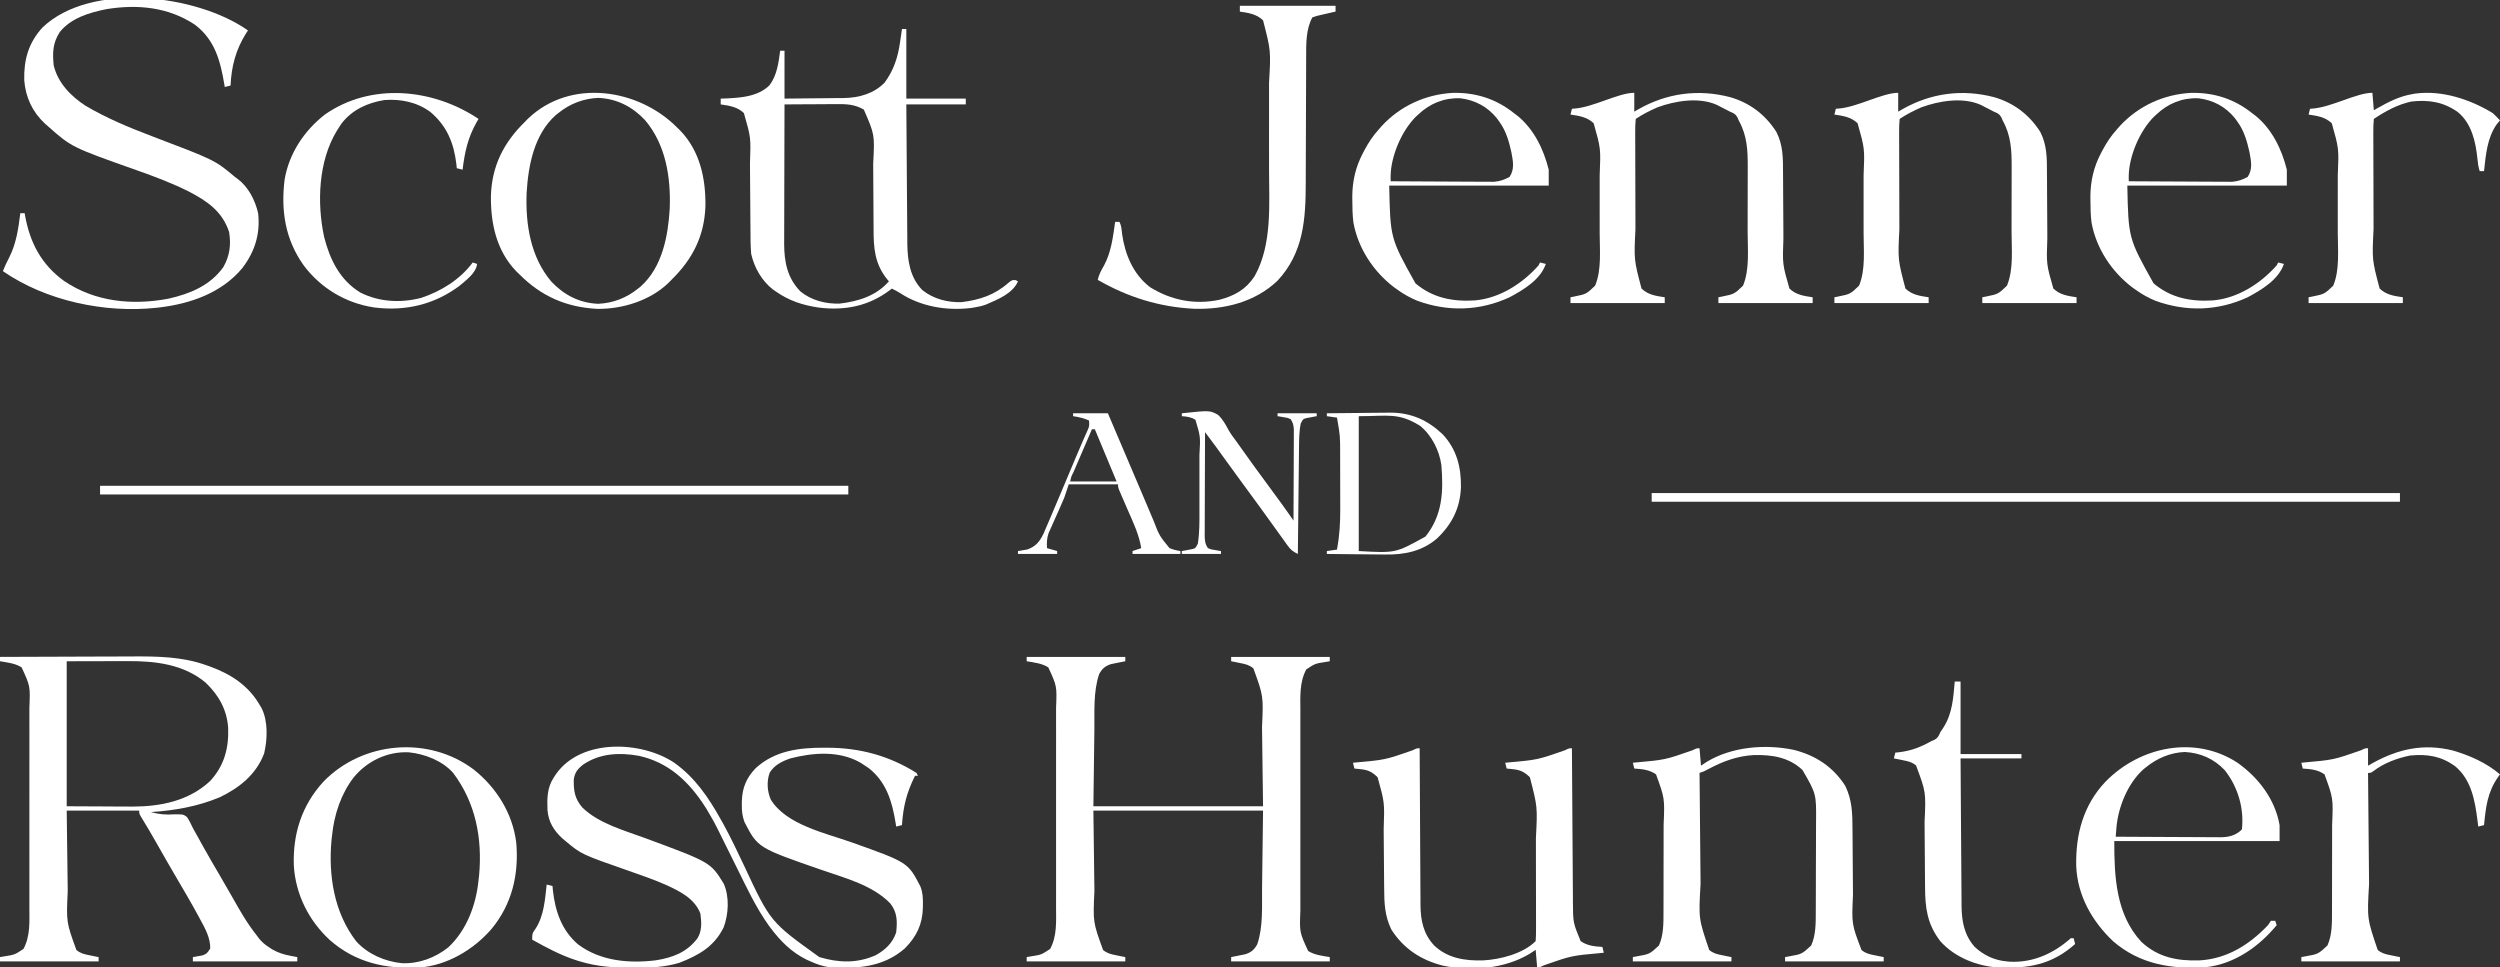 <?xml version="1.0" encoding="UTF-8"?>
<svg version="1.1" xmlns="http://www.w3.org/2000/svg" width="1724" height="667">
<rect width="100%" height="100%" fill="#333333" stroke="none"/>
<path d="M0 0 C22.44 0 44.88 0 68 0 C68 0.99 68 1.98 68 3 C66.662 3.255 66.662 3.255 65.297 3.516 C64.126 3.758 62.956 4 61.75 4.25 C60.59 4.482 59.43 4.714 58.234 4.953 C54.107 6.289 52.075 8.053 49.988 11.832 C45.865 23.916 46.83 37.899 46.684 50.559 C46.665 51.913 46.646 53.268 46.627 54.623 C46.56 59.561 46.499 64.499 46.438 69.438 C46.293 80.513 46.149 91.589 46 103 C84.61 103 123.22 103 163 103 C162.783 86.387 162.783 86.387 162.562 69.438 C162.519 65.972 162.476 62.506 162.432 58.935 C162.389 55.762 162.389 55.762 162.344 52.589 C162.325 51.202 162.308 49.815 162.292 48.428 C163.28 27.027 163.28 27.027 156.316 7.871 C153.377 5.497 150.938 4.988 147.25 4.25 C145.494 3.886 145.494 3.886 143.703 3.516 C142.811 3.345 141.919 3.175 141 3 C141 2.01 141 1.02 141 0 C163.44 0 185.88 0 209 0 C209 0.99 209 1.98 209 3 C208.12 3.147 207.239 3.294 206.332 3.445 C198.886 4.599 198.886 4.599 192.812 8.625 C188.012 17.564 188.714 27.441 188.741 37.301 C188.738 38.943 188.735 40.585 188.731 42.226 C188.722 46.664 188.725 51.102 188.731 55.54 C188.736 60.197 188.732 64.853 188.729 69.509 C188.725 77.327 188.73 85.144 188.739 92.962 C188.75 101.985 188.747 111.008 188.736 120.032 C188.727 127.795 188.725 135.558 188.73 143.322 C188.734 147.951 188.734 152.581 188.727 157.211 C188.722 161.564 188.726 165.918 188.737 170.271 C188.74 171.864 188.739 173.457 188.735 175.049 C188.126 189.835 188.126 189.835 194.094 202.781 C198.473 205.581 203.948 206.157 209 207 C209 207.99 209 208.98 209 210 C186.56 210 164.12 210 141 210 C141 209.01 141 208.02 141 207 C141.892 206.83 142.784 206.66 143.703 206.484 C144.874 206.242 146.044 206 147.25 205.75 C148.41 205.518 149.57 205.286 150.766 205.047 C154.893 203.711 156.925 201.947 159.012 198.168 C163.157 186.019 162.171 171.948 162.316 159.223 C162.335 157.848 162.354 156.473 162.373 155.099 C162.44 150.087 162.501 145.075 162.562 140.062 C162.707 128.822 162.851 117.581 163 106 C124.39 106 85.78 106 46 106 C46.217 122.861 46.217 122.861 46.438 140.062 C46.481 143.58 46.524 147.098 46.568 150.723 C46.611 153.943 46.611 153.943 46.656 157.162 C46.675 158.57 46.692 159.978 46.708 161.385 C45.705 182.882 45.705 182.882 52.684 202.129 C55.623 204.503 58.062 205.012 61.75 205.75 C63.506 206.114 63.506 206.114 65.297 206.484 C66.189 206.655 67.081 206.825 68 207 C68 207.99 68 208.98 68 210 C45.56 210 23.12 210 0 210 C0 209.01 0 208.02 0 207 C0.88 206.853 1.761 206.706 2.668 206.555 C10.114 205.401 10.114 205.401 16.188 201.375 C20.988 192.436 20.286 182.559 20.259 172.699 C20.262 171.057 20.265 169.415 20.269 167.774 C20.278 163.336 20.275 158.898 20.269 154.46 C20.264 149.803 20.268 145.147 20.271 140.491 C20.275 132.673 20.27 124.856 20.261 117.038 C20.25 108.015 20.253 98.992 20.264 89.968 C20.273 82.205 20.275 74.442 20.27 66.678 C20.266 62.049 20.266 57.419 20.273 52.789 C20.278 48.436 20.274 44.082 20.263 39.729 C20.26 38.136 20.261 36.543 20.265 34.951 C20.874 20.165 20.874 20.165 14.906 7.219 C10.527 4.419 5.052 3.843 0 3 C0 2.01 0 1.02 0 0 Z " fill="#FFFFFF" transform="translate(708,453)"/>
<path d="M0 0 C14.536 -0.071 29.071 -0.123 43.607 -0.155 C50.358 -0.171 57.109 -0.192 63.861 -0.226 C70.39 -0.259 76.919 -0.277 83.449 -0.285 C85.925 -0.29 88.402 -0.301 90.879 -0.317 C108.321 -0.428 125.889 -0.213 142.5 5.812 C143.239 6.071 143.977 6.33 144.738 6.596 C159.047 11.768 171.232 19.648 179 33 C179.652 34.067 179.652 34.067 180.316 35.156 C184.945 44.317 184.452 56.818 182.152 66.609 C176.611 81.11 165.146 90.278 151.5 96.812 C136.364 103.15 120.321 105.957 104 107 C109.731 108.581 114.238 108.973 120.188 108.562 C126.352 108.53 126.352 108.53 128.879 110.363 C130.546 112.809 131.745 115.317 133 118 C134.064 119.963 135.16 121.906 136.256 123.851 C137.554 126.158 138.828 128.477 140.102 130.797 C143.841 137.558 147.761 144.212 151.672 150.874 C154.58 155.833 157.465 160.801 160.281 165.812 C165.408 174.935 170.461 183.797 177 192 C177.641 192.852 178.281 193.704 178.941 194.582 C180.969 196.963 182.823 198.497 185.438 200.188 C186.179 200.676 186.92 201.165 187.684 201.668 C191.758 204.011 195.706 205.265 200.312 206.125 C201.637 206.376 201.637 206.376 202.988 206.633 C203.652 206.754 204.316 206.875 205 207 C205 207.99 205 208.98 205 210 C181.24 210 157.48 210 133 210 C133 209.01 133 208.02 133 207 C133.922 206.853 133.922 206.853 134.863 206.703 C135.672 206.554 136.48 206.404 137.312 206.25 C138.513 206.041 138.513 206.041 139.738 205.828 C142.636 204.767 143.438 203.636 145 201 C145.071 193.916 141.577 187.424 138.25 181.375 C137.767 180.475 137.284 179.576 136.786 178.649 C131.984 169.791 126.887 161.104 121.77 152.426 C117.265 144.778 112.876 137.065 108.49 129.348 C104.773 122.809 101.022 116.309 97.049 109.921 C96 108 96 108 96 106 C79.5 106 63 106 46 106 C46.15 118.075 46.15 118.075 46.307 130.15 C46.373 135.087 46.438 140.024 46.497 144.961 C46.546 148.949 46.598 152.936 46.653 156.924 C46.673 158.433 46.692 159.942 46.709 161.45 C45.71 182.913 45.71 182.913 52.684 202.129 C55.623 204.503 58.062 205.012 61.75 205.75 C63.506 206.114 63.506 206.114 65.297 206.484 C66.189 206.655 67.081 206.825 68 207 C68 207.99 68 208.98 68 210 C45.56 210 23.12 210 0 210 C0 209.01 0 208.02 0 207 C0.88 206.853 1.761 206.706 2.668 206.555 C10.114 205.401 10.114 205.401 16.188 201.375 C20.988 192.436 20.286 182.559 20.259 172.699 C20.262 171.057 20.265 169.415 20.269 167.774 C20.278 163.336 20.275 158.898 20.269 154.46 C20.264 149.803 20.268 145.147 20.271 140.491 C20.275 132.673 20.27 124.856 20.261 117.038 C20.25 108.015 20.253 98.992 20.264 89.968 C20.273 82.205 20.275 74.442 20.27 66.678 C20.266 62.049 20.266 57.419 20.273 52.789 C20.278 48.436 20.274 44.082 20.263 39.729 C20.26 38.136 20.261 36.543 20.265 34.951 C20.874 20.165 20.874 20.165 14.906 7.219 C10.527 4.419 5.052 3.843 0 3 C0 2.01 0 1.02 0 0 Z M46 3 C46 36 46 69 46 103 C59.179 103.062 59.179 103.062 72.625 103.125 C75.369 103.143 78.113 103.161 80.94 103.18 C83.16 103.186 85.381 103.191 87.602 103.195 C89.275 103.211 89.275 103.211 90.983 103.226 C110.63 103.231 129.981 99.42 144.812 85.688 C154.542 75.211 157.862 63.051 157.344 49 C156.493 36.342 150.842 26.403 141.812 17.75 C126.601 5.027 107.193 2.817 88.09 2.902 C87.018 2.903 85.946 2.904 84.841 2.905 C80.873 2.911 76.905 2.925 72.938 2.938 C59.603 2.968 59.603 2.968 46 3 Z " fill="#FFFFFF" transform="translate(0,453)"/>
<path d="M0 0 C14.277 10.209 23.547 23.867 32 39 C32.643 40.146 33.286 41.292 33.949 42.473 C39.098 51.827 43.615 61.486 48.199 71.125 C66.266 109.783 66.266 109.783 100 134 C113.319 137.98 125.902 138.453 138.844 132.746 C145.479 129.079 150.563 124.31 153 117 C153.836 109.36 153.82 103.167 148.93 96.98 C136.739 84.469 118.153 79.629 102.062 74.062 C57.569 58.66 57.569 58.66 48.332 40.77 C46.835 36.534 46.499 33.133 46.562 28.688 C46.571 27.941 46.579 27.194 46.588 26.424 C46.867 17.258 49.685 10.492 56.027 3.812 C69.319 -8.4 86.087 -10.425 103.438 -10.375 C104.498 -10.374 104.498 -10.374 105.58 -10.373 C127.892 -10.295 147.968 -4.949 167 7 C167.33 7.66 167.66 8.32 168 9 C167.34 9 166.68 9 166 9 C160.25 20.422 157.823 30.203 157 43 C155.68 43.33 154.36 43.66 153 44 C152.841 42.984 152.683 41.968 152.52 40.922 C150.116 26.391 146.107 13.158 134.062 3.688 C132.726 2.766 131.372 1.868 130 1 C129.408 0.621 128.817 0.242 128.207 -0.148 C113.516 -8.48 95.723 -7.04 80 -3 C74.271 -1.007 69.036 1.54 65.777 6.852 C63.638 12.764 64.007 19.566 66.5 25.312 C76.984 42.726 104.39 48.537 122.199 54.844 C161.084 68.702 161.084 68.702 169.668 85.207 C171.356 89.369 171.498 93.301 171.438 97.75 C171.428 98.543 171.419 99.336 171.41 100.152 C171.075 111.578 167.031 119.857 159 128 C144.069 141.093 125.908 142.192 107 141 C102.38 140.373 98.236 138.934 94 137 C93.065 136.588 92.131 136.175 91.168 135.75 C80.868 130.679 73.156 122.966 66.375 113.875 C65.968 113.333 65.562 112.791 65.143 112.233 C56.473 100.104 50.02 86.326 43.438 73 C42.728 71.57 42.017 70.14 41.307 68.711 C38.485 63.032 35.666 57.351 32.861 51.663 C27.877 41.544 27.877 41.544 22.188 31.812 C21.774 31.16 21.36 30.508 20.933 29.836 C9.825 12.737 -4.09 -0.352 -24.562 -4.812 C-37.862 -7.182 -51.282 -6.555 -62.824 1.23 C-66.721 4.297 -68.73 6.803 -69.336 11.734 C-69.437 19.574 -68.606 24.72 -63.516 30.762 C-52.224 41.878 -34.506 46.651 -20 52 C24.987 68.639 24.987 68.639 34.125 83.438 C38.097 92.531 37.442 104.42 34 113.562 C27.467 126.792 16.851 132.726 3.566 137.922 C-6.684 141.021 -16.815 141.404 -27.438 141.375 C-28.188 141.374 -28.939 141.374 -29.712 141.373 C-41.835 141.333 -53.331 140.544 -65 137 C-65.691 136.791 -66.382 136.582 -67.094 136.367 C-78.04 132.913 -88.004 127.567 -98 122 C-98 117.89 -97.914 117.479 -95.688 114.438 C-89.838 105.449 -89.194 94.412 -88 84 C-86.68 84.33 -85.36 84.66 -84 85 C-83.914 85.944 -83.827 86.887 -83.738 87.859 C-82.158 102.301 -77.718 115.522 -66.375 125.25 C-51.015 136.747 -31.382 138.483 -12.875 136.25 C-1.09 134.386 8.703 130.729 16 121 C19.206 115.795 18.761 109.885 18 104 C14.06 93.652 3.827 88.597 -5.688 84.25 C-14.116 80.529 -22.807 77.533 -31.5 74.5 C-64.056 63.141 -64.056 63.141 -75 54 C-75.652 53.459 -76.305 52.917 -76.977 52.359 C-82.977 46.895 -86.812 40.875 -87.445 32.672 C-87.778 24.525 -87.715 16.946 -83 10 C-82.502 9.234 -82.005 8.469 -81.492 7.68 C-64.138 -16.777 -22.828 -15.197 0 0 Z " fill="#FFFFFF" transform="translate(465,526)"/>
<path d="M0 0 C-0.459 0.692 -0.918 1.384 -1.391 2.098 C-8.366 13.221 -11.454 24.873 -12 38 C-13.32 38.33 -14.64 38.66 -16 39 C-16.09 38.457 -16.18 37.914 -16.272 37.354 C-19.044 21.039 -22.741 6.507 -36.605 -3.969 C-54.934 -16.17 -76.25 -18.185 -97.625 -14.688 C-109.434 -12.282 -121.959 -8.636 -129.781 1.094 C-134.639 8.692 -134.819 15.133 -134 24 C-131.123 36.142 -122.128 45.392 -111.906 52 C-97.459 60.483 -82.142 66.893 -66.506 72.813 C-22.817 89.406 -22.817 89.406 -9 101 C-8.417 101.424 -7.835 101.848 -7.234 102.285 C0.304 107.901 4.922 116.998 7 126 C8.623 140.229 4.699 152.737 -4 164 C-18.092 180.941 -39.677 188.481 -61 191 C-62.031 191.122 -62.031 191.122 -63.083 191.246 C-98.737 195.067 -139.252 186.514 -169 166 C-167.717 162.655 -166.256 159.53 -164.562 156.375 C-159.727 146.732 -158.318 136.62 -157 126 C-156.01 126 -155.02 126 -154 126 C-153.902 126.583 -153.804 127.165 -153.703 127.766 C-150.282 146.521 -142.457 161.388 -126.812 172.75 C-105.433 187.222 -79.855 189.669 -55 185 C-40.121 181.669 -26.203 176.026 -17.047 163.281 C-12.538 155.444 -11.595 147.899 -13 139 C-17.694 124.77 -28.034 117.7 -40.84 111.044 C-52.386 105.279 -64.282 100.791 -76.438 96.5 C-121.639 80.511 -121.639 80.511 -138 66 C-138.971 65.153 -138.971 65.153 -139.961 64.289 C-148.639 56.217 -153.373 46.127 -154.281 34.355 C-154.628 20.083 -151.355 8.578 -141.688 -2.062 C-108.338 -33.831 -35.178 -24.835 0 0 Z " fill="#FFFFFF" transform="translate(171,21)"/>
<path d="M0 0 C0.99 0 1.98 0 3 0 C3 15.84 3 31.68 3 48 C16.53 48 30.06 48 44 48 C44 49.32 44 50.64 44 52 C30.47 52 16.94 52 3 52 C3.086 65.37 3.18 78.74 3.288 92.11 C3.337 98.319 3.384 104.528 3.422 110.737 C3.459 116.734 3.505 122.732 3.558 128.729 C3.577 131.012 3.592 133.294 3.603 135.577 C3.62 138.786 3.649 141.995 3.681 145.204 C3.683 146.137 3.685 147.07 3.688 148.031 C3.835 159.76 5.513 171.278 14 180 C21.537 186.129 31.533 188.705 41.172 188.348 C53.448 186.839 64.02 183.398 73.375 175.062 C76 173 76 173 78.375 173.188 C78.911 173.456 79.448 173.724 80 174 C76.313 182.506 66.025 186.5 58 190 C55.339 190.983 52.803 191.585 50 192 C49.167 192.133 48.335 192.266 47.477 192.402 C31.029 194.408 13.068 191.446 -0.879 182.367 C-2.867 181.085 -4.866 180.016 -7 179 C-7.571 179.447 -8.142 179.895 -8.73 180.355 C-23.328 191.24 -39.701 194.322 -57.481 192.087 C-68.39 190.492 -77.932 187.371 -87 181 C-87.636 180.56 -88.271 180.121 -88.926 179.668 C-96.646 173.728 -101.929 164.438 -104 155 C-104.456 149.391 -104.465 143.797 -104.477 138.172 C-104.491 136.534 -104.507 134.897 -104.524 133.259 C-104.565 128.964 -104.591 124.668 -104.611 120.373 C-104.647 113.514 -104.709 106.655 -104.77 99.797 C-104.789 97.423 -104.8 95.05 -104.811 92.677 C-104.18 74.805 -104.18 74.805 -109 58 C-113.579 53.644 -118.948 52.909 -125 52 C-125 50.68 -125 49.36 -125 48 C-123.602 47.961 -123.602 47.961 -122.176 47.922 C-111.528 47.448 -99.362 46.736 -91.359 38.812 C-86.185 31.913 -85.089 23.336 -84 15 C-83.01 15 -82.02 15 -81 15 C-81 25.89 -81 36.78 -81 48 C-74.08 47.949 -67.162 47.886 -60.242 47.792 C-57.892 47.764 -55.542 47.743 -53.192 47.729 C-49.798 47.707 -46.405 47.661 -43.012 47.609 C-41.975 47.608 -40.938 47.607 -39.87 47.606 C-29.547 47.402 -19.386 44.581 -12 37 C-5.651 28.4 -2.783 19.46 -1.312 9 C-1.118 7.695 -1.118 7.695 -0.92 6.363 C-0.605 4.243 -0.302 2.122 0 0 Z M-81 52 C-81.046 65.37 -81.082 78.74 -81.104 92.11 C-81.114 98.319 -81.128 104.528 -81.151 110.737 C-81.173 116.734 -81.185 122.732 -81.19 128.729 C-81.193 131.012 -81.201 133.294 -81.211 135.577 C-81.226 138.786 -81.228 141.995 -81.227 145.204 C-81.234 146.137 -81.241 147.07 -81.249 148.031 C-81.21 160.662 -79.066 171.728 -70 181 C-62.501 187.153 -52.444 189.704 -42.828 189.348 C-29.86 187.753 -17.881 184.066 -9 174 C-9.387 173.55 -9.773 173.1 -10.172 172.637 C-18.796 161.984 -19.593 151.159 -19.574 137.977 C-19.587 136.342 -19.601 134.707 -19.617 133.073 C-19.655 128.793 -19.67 124.515 -19.68 120.235 C-19.7 113.396 -19.757 106.558 -19.809 99.719 C-19.824 97.354 -19.831 94.99 -19.837 92.626 C-18.803 72.824 -18.803 72.824 -26.312 55.562 C-32.713 51.841 -38.437 51.728 -45.648 51.805 C-46.661 51.808 -47.673 51.81 -48.717 51.813 C-51.936 51.824 -55.156 51.85 -58.375 51.875 C-60.564 51.885 -62.753 51.894 -64.941 51.902 C-70.294 51.924 -75.647 51.958 -81 52 Z " fill="#FFFFFF" transform="translate(622,20)"/>
<path d="M0 0 C0.495 5.94 0.495 5.94 1 12 C2.341 11.113 3.681 10.226 5.062 9.312 C22.37 -1.106 45.31 -2.97 64.879 1.077 C80.101 4.902 92.006 12.756 100.457 25.863 C105.276 35.66 105.455 45.203 105.477 55.891 C105.491 57.524 105.507 59.158 105.524 60.792 C105.565 65.074 105.591 69.356 105.611 73.638 C105.647 80.474 105.709 87.311 105.77 94.147 C105.789 96.51 105.8 98.873 105.811 101.235 C104.895 121.235 104.895 121.235 111.684 139.133 C114.623 141.502 117.064 142.013 120.75 142.75 C122.506 143.114 122.506 143.114 124.297 143.484 C125.189 143.655 126.081 143.825 127 144 C127 144.99 127 145.98 127 147 C104.56 147 82.12 147 59 147 C59 146.01 59 145.02 59 144 C59.88 143.841 60.761 143.683 61.668 143.52 C70.59 141.954 70.59 141.954 77 136 C80.328 128.679 80.15 120.083 80.161 112.167 C80.166 111.334 80.171 110.502 80.176 109.645 C80.191 106.922 80.198 104.199 80.203 101.477 C80.206 100.539 80.209 99.601 80.212 98.635 C80.227 93.675 80.236 88.715 80.24 83.755 C80.246 78.659 80.27 73.563 80.298 68.467 C80.317 64.523 80.322 60.578 80.324 56.633 C80.327 54.755 80.335 52.878 80.348 51 C80.545 31.492 80.545 31.492 71 15 C61.683 6.173 49.871 4.393 37.512 4.691 C25.952 5.289 15.898 9.081 5.793 14.512 C3 16 3 16 0 17 C0.108 29.258 0.221 41.516 0.339 53.773 C0.394 59.466 0.448 65.16 0.497 70.853 C0.545 76.358 0.598 81.863 0.653 87.367 C0.673 89.457 0.692 91.546 0.709 93.635 C-0.668 117.526 -0.668 117.526 6.684 139.129 C9.623 141.503 12.062 142.012 15.75 142.75 C17.506 143.114 17.506 143.114 19.297 143.484 C20.189 143.655 21.081 143.825 22 144 C22 144.99 22 145.98 22 147 C-0.44 147 -22.88 147 -46 147 C-46 146.01 -46 145.02 -46 144 C-45.12 143.841 -44.239 143.683 -43.332 143.52 C-34.41 141.954 -34.41 141.954 -28 136 C-24.699 128.738 -24.85 120.222 -24.855 112.366 C-24.851 111.555 -24.848 110.744 -24.845 109.908 C-24.835 107.255 -24.833 104.602 -24.832 101.949 C-24.829 100.085 -24.825 98.221 -24.822 96.357 C-24.816 92.459 -24.814 88.562 -24.815 84.664 C-24.815 79.699 -24.801 74.733 -24.784 69.767 C-24.773 65.919 -24.771 62.071 -24.771 58.224 C-24.77 56.394 -24.766 54.565 -24.758 52.735 C-23.998 34.54 -23.998 34.54 -30 18 C-34.688 14.763 -39.462 14.357 -45 14 C-45.33 12.68 -45.66 11.36 -46 10 C-45.311 9.93 -44.622 9.86 -43.911 9.788 C-23.75 7.984 -23.75 7.984 -4.793 1.375 C-2 0 -2 0 0 0 Z " fill="#FFFFFF" transform="translate(1172,516)"/>
<path d="M0 0 C0.002 0.593 0.005 1.186 0.007 1.797 C0.067 16.263 0.142 30.729 0.236 45.195 C0.281 52.191 0.32 59.186 0.346 66.182 C0.372 72.939 0.413 79.695 0.463 86.451 C0.48 89.024 0.491 91.596 0.498 94.169 C0.507 97.783 0.535 101.397 0.568 105.011 C0.566 106.065 0.565 107.12 0.563 108.206 C0.697 118.888 2.573 128.024 10 136 C19.317 144.827 31.129 146.607 43.488 146.309 C55.51 145.687 71.269 141.731 80 133 C80.193 130.247 80.262 127.595 80.243 124.841 C80.246 123.575 80.246 123.575 80.249 122.283 C80.252 119.476 80.242 116.67 80.23 113.863 C80.229 111.907 80.229 109.95 80.229 107.993 C80.228 103.878 80.219 99.763 80.206 95.648 C80.189 90.412 80.185 85.177 80.186 79.941 C80.185 75.89 80.18 71.84 80.173 67.789 C80.17 65.862 80.168 63.935 80.167 62.007 C81.271 40.377 81.271 40.377 76 20 C72.275 16.366 69.467 14.947 64.375 14.438 C63.558 14.354 62.74 14.27 61.898 14.184 C61.272 14.123 60.645 14.062 60 14 C59.505 12.02 59.505 12.02 59 10 C59.689 9.93 60.378 9.86 61.089 9.788 C81.25 7.984 81.25 7.984 100.207 1.375 C103 0 103 0 105 0 C105.005 0.872 105.005 0.872 105.01 1.762 C105.092 15.962 105.184 30.161 105.288 44.361 C105.337 51.228 105.384 58.094 105.422 64.961 C105.459 71.595 105.505 78.228 105.558 84.861 C105.577 87.385 105.592 89.909 105.603 92.434 C105.62 95.983 105.649 99.532 105.681 103.081 C105.683 104.113 105.685 105.145 105.688 106.209 C105.78 120.3 105.78 120.3 111 133 C115.688 136.237 120.462 136.643 126 137 C126.33 138.32 126.66 139.64 127 141 C126.311 141.07 125.622 141.14 124.911 141.212 C104.75 143.016 104.75 143.016 85.793 149.625 C83 151 83 151 81 151 C80.505 145.06 80.505 145.06 80 139 C78.659 139.887 77.319 140.774 75.938 141.688 C58.63 152.106 35.69 153.97 16.121 149.923 C0.899 146.098 -11.006 138.244 -19.457 125.137 C-24.038 115.824 -24.454 106.929 -24.477 96.676 C-24.491 95.201 -24.507 93.727 -24.524 92.253 C-24.565 88.39 -24.591 84.528 -24.611 80.665 C-24.647 74.504 -24.709 68.343 -24.77 62.182 C-24.788 60.058 -24.8 57.935 -24.811 55.811 C-24.171 37.364 -24.171 37.364 -29 20 C-32.725 16.366 -35.533 14.947 -40.625 14.438 C-41.442 14.354 -42.26 14.27 -43.102 14.184 C-43.728 14.123 -44.355 14.062 -45 14 C-45.33 12.68 -45.66 11.36 -46 10 C-45.311 9.93 -44.622 9.86 -43.911 9.788 C-23.75 7.984 -23.75 7.984 -4.793 1.375 C-2 0 -2 0 0 0 Z " fill="#FFFFFF" transform="translate(979,516)"/>
<path d="M0 0 C0 4.29 0 8.58 0 13 C0.909 12.469 1.818 11.938 2.754 11.391 C22.478 0.175 44.07 -2.73 66.129 3.004 C79.763 6.97 90.376 15.034 98 27 C102.621 36.046 102.588 45.139 102.574 55.023 C102.587 56.658 102.601 58.293 102.617 59.927 C102.655 64.207 102.67 68.485 102.68 72.765 C102.7 79.604 102.757 86.442 102.809 93.281 C102.824 95.646 102.831 98.01 102.837 100.374 C102.183 118.219 102.183 118.219 107 135 C111.579 139.356 116.948 140.091 123 141 C123 142.32 123 143.64 123 145 C101.55 145 80.1 145 58 145 C58 143.68 58 142.36 58 141 C58.808 140.841 59.616 140.683 60.449 140.52 C68.923 138.804 68.923 138.804 75 133 C79.695 121.732 78.162 107.502 78.168 95.457 C78.171 93.796 78.175 92.134 78.178 90.473 C78.184 87.015 78.186 83.556 78.185 80.098 C78.185 75.69 78.199 71.283 78.216 66.875 C78.227 63.453 78.229 60.031 78.229 56.608 C78.23 54.984 78.234 53.359 78.242 51.735 C78.294 39.853 77.905 29.564 72 19 C71.711 18.306 71.422 17.613 71.125 16.898 C69.697 14.489 68.566 14.076 66 13 C65.063 12.514 64.126 12.028 63.16 11.527 C62.138 11.003 61.116 10.478 60.062 9.938 C59.043 9.41 58.023 8.883 56.973 8.34 C44.668 2.794 28.209 5.521 16 10 C10.75 12.302 5.771 14.82 1 18 C0.708 20.983 0.612 23.757 0.644 26.741 C0.642 27.647 0.639 28.553 0.637 29.487 C0.634 32.498 0.653 35.509 0.672 38.52 C0.675 40.615 0.677 42.711 0.678 44.807 C0.682 49.213 0.697 53.619 0.719 58.025 C0.747 63.642 0.758 69.259 0.762 74.877 C0.768 80.258 0.782 85.639 0.797 91.02 C0.8 92.541 0.8 92.541 0.803 94.093 C-0.236 115.148 -0.236 115.148 5 135 C9.579 139.356 14.948 140.091 21 141 C21 142.32 21 143.64 21 145 C-0.45 145 -21.9 145 -44 145 C-44 143.68 -44 142.36 -44 141 C-43.192 140.841 -42.384 140.683 -41.551 140.52 C-33.077 138.804 -33.077 138.804 -27 133 C-22.443 122.062 -23.849 108.526 -23.867 96.875 C-23.867 95.355 -23.866 93.836 -23.864 92.316 C-23.863 89.153 -23.865 85.989 -23.87 82.826 C-23.875 78.809 -23.872 74.792 -23.866 70.775 C-23.862 67.643 -23.864 64.512 -23.866 61.38 C-23.867 59.9 -23.866 58.421 -23.864 56.941 C-23.081 38.438 -23.081 38.438 -28 21 C-32.579 16.644 -37.948 15.909 -44 15 C-43.67 13.68 -43.34 12.36 -43 11 C-42.432 10.96 -41.864 10.921 -41.279 10.88 C-28.104 9.916 -10.919 0 0 0 Z " fill="#FFFFFF" transform="translate(1309,64)"/>
<path d="M0 0 C0 4.29 0 8.58 0 13 C0.909 12.469 1.818 11.938 2.754 11.391 C22.478 0.175 44.07 -2.73 66.129 3.004 C79.763 6.97 90.376 15.034 98 27 C102.621 36.046 102.588 45.139 102.574 55.023 C102.587 56.658 102.601 58.293 102.617 59.927 C102.655 64.207 102.67 68.485 102.68 72.765 C102.7 79.604 102.757 86.442 102.809 93.281 C102.824 95.646 102.831 98.01 102.837 100.374 C102.183 118.219 102.183 118.219 107 135 C111.579 139.356 116.948 140.091 123 141 C123 142.32 123 143.64 123 145 C101.55 145 80.1 145 58 145 C58 143.68 58 142.36 58 141 C58.808 140.841 59.616 140.683 60.449 140.52 C68.923 138.804 68.923 138.804 75 133 C79.695 121.732 78.162 107.502 78.168 95.457 C78.171 93.796 78.175 92.134 78.178 90.473 C78.184 87.015 78.186 83.556 78.185 80.098 C78.185 75.69 78.199 71.283 78.216 66.875 C78.227 63.453 78.229 60.031 78.229 56.608 C78.23 54.984 78.234 53.359 78.242 51.735 C78.294 39.853 77.905 29.564 72 19 C71.711 18.306 71.422 17.613 71.125 16.898 C69.697 14.489 68.566 14.076 66 13 C65.063 12.514 64.126 12.028 63.16 11.527 C62.138 11.003 61.116 10.478 60.062 9.938 C59.043 9.41 58.023 8.883 56.973 8.34 C44.668 2.794 28.209 5.521 16 10 C10.75 12.302 5.771 14.82 1 18 C0.708 20.983 0.612 23.757 0.644 26.741 C0.642 27.647 0.639 28.553 0.637 29.487 C0.634 32.498 0.653 35.509 0.672 38.52 C0.675 40.615 0.677 42.711 0.678 44.807 C0.682 49.213 0.697 53.619 0.719 58.025 C0.747 63.642 0.758 69.259 0.762 74.877 C0.768 80.258 0.782 85.639 0.797 91.02 C0.8 92.541 0.8 92.541 0.803 94.093 C-0.236 115.148 -0.236 115.148 5 135 C9.579 139.356 14.948 140.091 21 141 C21 142.32 21 143.64 21 145 C-0.45 145 -21.9 145 -44 145 C-44 143.68 -44 142.36 -44 141 C-43.192 140.841 -42.384 140.683 -41.551 140.52 C-33.077 138.804 -33.077 138.804 -27 133 C-22.443 122.062 -23.849 108.526 -23.867 96.875 C-23.867 95.355 -23.866 93.836 -23.864 92.316 C-23.863 89.153 -23.865 85.989 -23.87 82.826 C-23.875 78.809 -23.872 74.792 -23.866 70.775 C-23.862 67.643 -23.864 64.512 -23.866 61.38 C-23.867 59.9 -23.866 58.421 -23.864 56.941 C-23.081 38.438 -23.081 38.438 -28 21 C-32.579 16.644 -37.948 15.909 -44 15 C-43.67 13.68 -43.34 12.36 -43 11 C-42.432 10.96 -41.864 10.921 -41.279 10.88 C-28.104 9.916 -10.919 0 0 0 Z " fill="#FFFFFF" transform="translate(1127,64)"/>
<path d="M0 0 C15.744 12.505 26.848 30.226 29.383 50.387 C31.322 72.47 26.433 93.177 12.008 110.387 C-0.477 124.546 -18.351 135.139 -37.469 136.605 C-60.669 137.767 -81.484 133.24 -99.236 117.584 C-113.731 104.224 -122.815 86.032 -123.992 66.273 C-124.763 44.28 -118.441 24.55 -103.387 8.219 C-76.34 -19.438 -31.172 -23.375 0 0 Z M-82.617 5.387 C-91.446 16.733 -96.18 31.176 -97.617 45.387 C-97.75 46.548 -97.883 47.71 -98.02 48.906 C-100.215 73.256 -96.203 98.801 -80.945 118.551 C-72.99 127.357 -61.17 132.439 -49.492 133.598 C-37.839 134.139 -26.422 129.85 -17.398 122.605 C-4.719 110.706 1.659 93.428 3.383 76.387 C3.516 75.225 3.648 74.064 3.785 72.867 C6.072 47.508 1.391 22.944 -14.133 2.379 C-21.607 -6.039 -33.762 -10.734 -44.742 -11.824 C-59.407 -12.505 -73.392 -5.84 -82.617 5.387 Z " fill="#FFFFFF" transform="translate(326.617,530.613)"/>
<path d="M0 0 C0.668 0.646 1.335 1.292 2.023 1.957 C15.63 16.086 19.648 34.845 19.469 53.796 C18.866 74.562 10.647 90.7 -4 105 C-4.967 105.998 -4.967 105.998 -5.953 107.016 C-18.663 119.283 -37.649 125.177 -55 125 C-76.496 123.917 -93.861 116.295 -109 101 C-109.668 100.354 -110.335 99.708 -111.023 99.043 C-124.63 84.914 -128.648 66.155 -128.469 47.204 C-127.866 26.438 -119.647 10.3 -105 -4 C-104.355 -4.665 -103.711 -5.33 -103.047 -6.016 C-73.799 -34.246 -26.644 -26.919 0 0 Z M-82 -10 C-82.602 -9.522 -83.204 -9.044 -83.824 -8.551 C-98.684 4.706 -102.732 26.201 -103.844 45.082 C-104.671 66.758 -101.139 89.373 -86.688 106.312 C-77.906 115.532 -67.429 120.935 -54.5 121.5 C-44.259 121.052 -34.924 117.424 -27 111 C-26.398 110.522 -25.796 110.044 -25.176 109.551 C-10.316 96.294 -6.268 74.799 -5.156 55.918 C-4.329 34.242 -7.861 11.627 -22.312 -5.312 C-31.094 -14.532 -41.571 -19.935 -54.5 -20.5 C-64.741 -20.052 -74.076 -16.424 -82 -10 Z " fill="#FFFFFF" transform="translate(467,88)"/>
<path d="M0 0 C21.78 0 43.56 0 66 0 C66 1.32 66 2.64 66 4 C64.645 4.307 64.645 4.307 63.262 4.621 C62.082 4.891 60.903 5.16 59.688 5.438 C57.93 5.838 57.93 5.838 56.137 6.246 C52.998 6.953 52.998 6.953 50 8 C45.567 16.084 45.708 26.225 45.729 35.172 C45.724 36.348 45.718 37.523 45.713 38.734 C45.703 41.272 45.697 43.81 45.695 46.347 C45.691 50.377 45.675 54.406 45.654 58.436 C45.605 68.446 45.574 78.456 45.553 88.466 C45.536 96.248 45.513 104.029 45.47 111.81 C45.452 115.152 45.441 118.493 45.441 121.835 C45.44 146.987 44.006 170.294 25.875 189.688 C10.266 204.402 -10.554 209.518 -31.589 208.927 C-55.525 207.73 -77.249 200.938 -98 189 C-97.165 185.241 -95.602 182.478 -93.688 179.125 C-88.656 169.785 -87.479 159.381 -86 149 C-85.01 149 -84.02 149 -83 149 C-81.621 151.758 -81.546 154.375 -81.188 157.438 C-79.222 171.482 -73.512 185.136 -62 194 C-47.358 203.092 -31.12 206.3 -14.188 202.75 C-3.821 200.068 4.273 195.583 10.188 186.438 C22.398 164.719 20.158 136.954 20.133 112.887 C20.133 110.616 20.134 108.345 20.136 106.074 C20.137 101.35 20.135 96.626 20.13 91.902 C20.125 85.883 20.128 79.864 20.134 73.845 C20.138 69.169 20.136 64.492 20.134 59.815 C20.133 57.597 20.134 55.378 20.136 53.16 C21.404 30.935 21.404 30.935 16 10 C11.421 5.644 6.052 4.909 0 4 C0 2.68 0 1.36 0 0 Z " fill="#FFFFFF" transform="translate(855,4)"/>
<path d="M0 0 C14.439 10.235 25.916 25.203 29 43 C29 46.63 29 50.26 29 54 C-8.62 54 -46.24 54 -85 54 C-85 78.545 -83.889 104.619 -66.25 123.562 C-54.732 134.196 -41.723 136.699 -26.629 136.305 C-7.421 135.344 8.086 125.556 21 112 C21.99 110.515 21.99 110.515 23 109 C23.99 109 24.98 109 26 109 C26.33 109.99 26.66 110.98 27 112 C14.594 127.006 -2.207 138.818 -22 141 C-45.514 142.497 -67.426 138.964 -85.77 123.109 C-100.312 109.356 -110.454 91.507 -111.238 71.129 C-111.677 49.321 -106.372 29.197 -91 13 C-67.282 -11.232 -29.354 -19.186 0 0 Z M-63 3 C-63.602 3.478 -64.204 3.956 -64.824 4.449 C-75.788 14.231 -82.449 30.865 -83.557 45.248 C-83.684 46.865 -83.684 46.865 -83.813 48.514 C-83.875 49.335 -83.937 50.155 -84 51 C-73.951 51.07 -63.902 51.123 -53.853 51.155 C-49.186 51.171 -44.52 51.192 -39.853 51.226 C-35.347 51.259 -30.841 51.277 -26.334 51.285 C-24.618 51.29 -22.902 51.301 -21.185 51.317 C-18.775 51.339 -16.365 51.342 -13.955 51.341 C-13.251 51.351 -12.546 51.362 -11.821 51.373 C-6.065 51.338 -1.163 50.163 3 46 C4.67 31.469 0.261 16.593 -8.812 5.125 C-16.244 -2.769 -25.575 -6.824 -36.375 -7.438 C-46.223 -7.032 -55.417 -3.147 -63 3 Z " fill="#FFFFFF" transform="translate(1543,526)"/>
<path d="M0 0 C0.759 0.572 1.519 1.145 2.301 1.734 C13.816 11.042 20.467 24.867 24 39 C24 42.63 24 46.26 24 50 C-12.3 50 -48.6 50 -86 50 C-85.246 86.323 -85.246 86.323 -67.891 117.398 C-56.024 127.451 -42.188 130.103 -27.064 129.176 C-9.927 127.716 5.781 117.654 17 105 C17.33 104.34 17.66 103.68 18 103 C19.32 103.33 20.64 103.66 22 104 C18.272 114.881 6.743 121.785 -3 127 C-23.578 136.513 -45.424 137.112 -66.637 129.406 C-71.472 127.385 -75.737 125.044 -80 122 C-80.892 121.364 -81.784 120.729 -82.703 120.074 C-96.94 109.198 -107.487 93.187 -110.691 75.41 C-111.334 70.392 -111.402 65.366 -111.438 60.312 C-111.448 59.28 -111.458 58.247 -111.468 57.183 C-111.35 46.702 -109.128 37.1 -104.25 27.812 C-103.899 27.132 -103.549 26.451 -103.187 25.75 C-100.329 20.342 -97.122 15.537 -93 11 C-92.358 10.267 -91.716 9.533 -91.055 8.777 C-78.213 -5.036 -60.904 -12.92 -42.093 -13.957 C-26.364 -14.28 -12.353 -9.849 0 0 Z M-66 1 C-66.602 1.55 -67.204 2.101 -67.824 2.668 C-77.624 12.644 -84.898 29.753 -85.037 43.713 C-85.025 44.797 -85.013 45.882 -85 47 C-75.342 47.07 -65.684 47.123 -56.026 47.155 C-51.541 47.171 -47.056 47.192 -42.572 47.226 C-38.24 47.259 -33.909 47.277 -29.578 47.285 C-27.928 47.29 -26.279 47.301 -24.63 47.317 C-22.313 47.339 -19.997 47.342 -17.679 47.341 C-15.704 47.351 -15.704 47.351 -13.689 47.361 C-9.385 46.94 -6.807 46.017 -3 44 C0.547 38.68 -0.591 33.205 -1.723 27.102 C-3.404 19.513 -5.394 12.372 -10 6 C-10.553 5.232 -11.106 4.463 -11.676 3.672 C-18.113 -4.378 -26.778 -9.02 -37 -10.238 C-48.175 -10.653 -57.981 -6.639 -66 1 Z " fill="#FFFFFF" transform="translate(1553,78)"/>
<path d="M0 0 C0.759 0.572 1.519 1.145 2.301 1.734 C13.816 11.042 20.467 24.867 24 39 C24 42.63 24 46.26 24 50 C-12.3 50 -48.6 50 -86 50 C-85.246 86.323 -85.246 86.323 -67.891 117.398 C-56.024 127.451 -42.188 130.103 -27.064 129.176 C-9.927 127.716 5.781 117.654 17 105 C17.33 104.34 17.66 103.68 18 103 C19.32 103.33 20.64 103.66 22 104 C18.272 114.881 6.743 121.785 -3 127 C-23.578 136.513 -45.424 137.112 -66.637 129.406 C-71.472 127.385 -75.737 125.044 -80 122 C-80.892 121.364 -81.784 120.729 -82.703 120.074 C-96.94 109.198 -107.487 93.187 -110.691 75.41 C-111.334 70.392 -111.402 65.366 -111.438 60.312 C-111.448 59.28 -111.458 58.247 -111.468 57.183 C-111.35 46.702 -109.128 37.1 -104.25 27.812 C-103.899 27.132 -103.549 26.451 -103.187 25.75 C-100.329 20.342 -97.122 15.537 -93 11 C-92.358 10.267 -91.716 9.533 -91.055 8.777 C-78.213 -5.036 -60.904 -12.92 -42.093 -13.957 C-26.364 -14.28 -12.353 -9.849 0 0 Z M-66 1 C-66.602 1.55 -67.204 2.101 -67.824 2.668 C-77.624 12.644 -84.898 29.753 -85.037 43.713 C-85.025 44.797 -85.013 45.882 -85 47 C-75.342 47.07 -65.684 47.123 -56.026 47.155 C-51.541 47.171 -47.056 47.192 -42.572 47.226 C-38.24 47.259 -33.909 47.277 -29.578 47.285 C-27.928 47.29 -26.279 47.301 -24.63 47.317 C-22.313 47.339 -19.997 47.342 -17.679 47.341 C-15.704 47.351 -15.704 47.351 -13.689 47.361 C-9.385 46.94 -6.807 46.017 -3 44 C0.547 38.68 -0.591 33.205 -1.723 27.102 C-3.404 19.513 -5.394 12.372 -10 6 C-10.553 5.232 -11.106 4.463 -11.676 3.672 C-18.113 -4.378 -26.778 -9.02 -37 -10.238 C-48.175 -10.653 -57.981 -6.639 -66 1 Z " fill="#FFFFFF" transform="translate(1044,78)"/>
<path d="M0 0 C0 3.96 0 7.92 0 12 C1.649 11.078 1.649 11.078 3.332 10.137 C20.964 0.417 38.242 -3.386 58.312 1.5 C70.064 4.906 81.639 10.033 91 18 C90.403 18.818 90.403 18.818 89.793 19.652 C82.357 30.237 81.229 40.409 80 53 C78.68 53.33 77.36 53.66 76 54 C75.841 52.695 75.683 51.391 75.52 50.047 C73.707 36.1 71.374 21.779 59.934 12.285 C50.163 5.335 40.912 3.912 29 5 C20.206 6.824 11.034 10.135 3.848 15.652 C2 17 2 17 0 17 C0.108 29.258 0.221 41.516 0.339 53.773 C0.394 59.466 0.448 65.16 0.497 70.853 C0.545 76.358 0.598 81.863 0.653 87.367 C0.673 89.457 0.692 91.546 0.709 93.635 C-0.668 117.526 -0.668 117.526 6.684 139.129 C9.623 141.503 12.062 142.012 15.75 142.75 C17.506 143.114 17.506 143.114 19.297 143.484 C20.189 143.655 21.081 143.825 22 144 C22 144.99 22 145.98 22 147 C-0.44 147 -22.88 147 -46 147 C-46 146.01 -46 145.02 -46 144 C-45.12 143.841 -44.239 143.683 -43.332 143.52 C-34.41 141.954 -34.41 141.954 -28 136 C-24.699 128.738 -24.85 120.222 -24.855 112.366 C-24.851 111.555 -24.848 110.744 -24.845 109.908 C-24.835 107.255 -24.833 104.602 -24.832 101.949 C-24.829 100.085 -24.825 98.221 -24.822 96.357 C-24.816 92.459 -24.814 88.562 -24.815 84.664 C-24.815 79.699 -24.801 74.733 -24.784 69.767 C-24.773 65.919 -24.771 62.071 -24.771 58.224 C-24.77 56.394 -24.766 54.565 -24.758 52.735 C-23.998 34.54 -23.998 34.54 -30 18 C-34.688 14.763 -39.462 14.357 -45 14 C-45.33 12.68 -45.66 11.36 -46 10 C-45.311 9.93 -44.622 9.86 -43.911 9.788 C-23.75 7.984 -23.75 7.984 -4.793 1.375 C-2 0 -2 0 0 0 Z " fill="#FFFFFF" transform="translate(1633,516)"/>
<path d="M0 0 C0.495 5.94 0.495 5.94 1 12 C1.955 11.457 2.91 10.915 3.895 10.355 C11.396 6.171 18.453 2.521 27 1 C27.844 0.848 28.689 0.696 29.559 0.539 C47.978 -1.924 67.395 4.484 83 14 C84.719 15.613 86.403 17.266 88 19 C86.886 20.33 86.886 20.33 85.75 21.688 C79.176 30.98 78.158 42.98 77 54 C76.01 54 75.02 54 74 54 C73.059 51.178 72.734 48.652 72.456 45.707 C71.3 34.015 68.482 21.152 59 13.355 C49.073 6.272 38.981 4.698 27 6 C17.522 7.978 9.001 12.666 1 18 C0.708 20.983 0.612 23.757 0.644 26.741 C0.642 27.647 0.639 28.553 0.637 29.487 C0.634 32.498 0.653 35.509 0.672 38.52 C0.675 40.615 0.677 42.711 0.678 44.807 C0.682 49.213 0.697 53.619 0.719 58.025 C0.747 63.642 0.758 69.259 0.762 74.877 C0.768 80.258 0.782 85.639 0.797 91.02 C0.8 92.541 0.8 92.541 0.803 94.093 C-0.236 115.148 -0.236 115.148 5 135 C9.579 139.356 14.948 140.091 21 141 C21 142.32 21 143.64 21 145 C-0.45 145 -21.9 145 -44 145 C-44 143.68 -44 142.36 -44 141 C-43.192 140.841 -42.384 140.683 -41.551 140.52 C-33.077 138.804 -33.077 138.804 -27 133 C-22.443 122.062 -23.849 108.526 -23.867 96.875 C-23.867 95.355 -23.866 93.836 -23.864 92.316 C-23.863 89.153 -23.865 85.989 -23.87 82.826 C-23.875 78.809 -23.872 74.792 -23.866 70.775 C-23.862 67.643 -23.864 64.512 -23.866 61.38 C-23.867 59.9 -23.866 58.421 -23.864 56.941 C-23.081 38.438 -23.081 38.438 -28 21 C-32.579 16.644 -37.948 15.909 -44 15 C-43.67 13.68 -43.34 12.36 -43 11 C-42.432 10.96 -41.864 10.921 -41.279 10.88 C-28.104 9.916 -10.919 0 0 0 Z " fill="#FFFFFF" transform="translate(1636,64)"/>
<path d="M0 0 C1.32 0 2.64 0 4 0 C4 16.5 4 33 4 50 C17.86 50 31.72 50 46 50 C46 50.99 46 51.98 46 53 C32.14 53 18.28 53 4 53 C4.086 67.187 4.179 81.374 4.288 95.56 C4.337 102.148 4.384 108.736 4.422 115.324 C4.459 121.685 4.505 128.045 4.558 134.406 C4.577 136.83 4.592 139.253 4.603 141.677 C4.62 145.078 4.649 148.479 4.681 151.881 C4.683 152.877 4.685 153.873 4.688 154.899 C4.813 165.465 6.564 174.862 13.754 182.98 C19.884 188.788 27.551 192.296 36 193 C37.002 193.095 37.002 193.095 38.023 193.191 C53.977 194.013 68.346 187.415 80 177 C80.66 177 81.32 177 82 177 C82.33 178.32 82.66 179.64 83 181 C66.879 195.338 50.851 197.94 30.025 197.191 C15.327 196.263 -0.084 190.18 -10 179 C-19.106 167.061 -20.447 155.916 -20.477 141.363 C-20.491 139.754 -20.507 138.146 -20.524 136.537 C-20.565 132.319 -20.591 128.102 -20.611 123.884 C-20.647 117.154 -20.709 110.425 -20.77 103.695 C-20.788 101.372 -20.8 99.049 -20.811 96.725 C-19.853 76.223 -19.853 76.223 -26.684 57.871 C-29.623 55.497 -32.062 54.988 -35.75 54.25 C-36.92 54.008 -38.091 53.765 -39.297 53.516 C-40.189 53.345 -41.081 53.175 -42 53 C-41.67 51.68 -41.34 50.36 -41 49 C-40.201 48.925 -39.402 48.85 -38.578 48.773 C-29.988 47.745 -23.503 45.215 -16 41 C-15.269 40.691 -14.538 40.381 -13.785 40.062 C-11.499 38.702 -11.036 37.418 -10 35 C-9.198 33.764 -8.385 32.535 -7.562 31.312 C-1.542 21.591 -1.022 11.149 0 0 Z " fill="#FFFFFF" transform="translate(1348,470)"/>
<path d="M0 0 C-0.597 1.017 -0.597 1.017 -1.207 2.055 C-7.354 12.853 -9.495 22.71 -11 35 C-12.98 34.505 -12.98 34.505 -15 34 C-15.086 33.129 -15.173 32.257 -15.262 31.359 C-16.997 16.648 -21.766 4.867 -33.25 -4.812 C-42.488 -11.619 -53.711 -13.873 -65 -13 C-76.645 -11.072 -86.963 -6.402 -94.379 3.023 C-95.122 4.13 -95.85 5.248 -96.562 6.375 C-96.947 6.979 -97.331 7.584 -97.727 8.206 C-110.462 29.129 -111.523 57.893 -106.491 81.376 C-102.566 96.863 -95.615 111.199 -81.477 119.75 C-68.481 126.31 -53.638 127.046 -39.625 123.438 C-25.78 118.828 -12.791 110.823 -4 99 C-3.01 99.33 -2.02 99.66 -1 100 C-1.746 106.368 -8.37 111.007 -13 115 C-30.33 128.034 -50.44 132.76 -71.814 130.033 C-91.353 127.171 -108.763 116.808 -120.57 101.005 C-133.349 83.139 -136.408 63.147 -133.703 41.635 C-130.582 23.703 -120.221 8.145 -106.062 -2.938 C-74.279 -25.243 -31.424 -21.078 0 0 Z " fill="#FFFFFF" transform="translate(330,82)"/>
<path d="M0 0 C170.28 0 340.56 0 516 0 C516 1.98 516 3.96 516 6 C345.72 6 175.44 6 0 6 C0 4.02 0 2.04 0 0 Z " fill="#FFFFFF" transform="translate(1139,340)"/>
<path d="M0 0 C170.28 0 340.56 0 516 0 C516 1.98 516 3.96 516 6 C345.72 6 175.44 6 0 6 C0 4.02 0 2.04 0 0 Z " fill="#FFFFFF" transform="translate(69,335)"/>
<path d="M0 0 C7.31 -0.102 14.62 -0.172 21.93 -0.22 C24.412 -0.24 26.894 -0.267 29.375 -0.302 C32.963 -0.351 36.549 -0.373 40.137 -0.391 C41.229 -0.411 42.321 -0.432 43.446 -0.453 C58.042 -0.457 69.281 4.518 79.812 14.438 C89.517 24.758 92.638 37.047 92.47 50.97 C91.93 65.372 86.25 76.643 75.793 86.477 C65.53 95.197 53.343 97.64 40.137 97.391 C38.979 97.385 37.821 97.379 36.628 97.373 C32.98 97.351 29.334 97.301 25.688 97.25 C23.193 97.23 20.699 97.212 18.205 97.195 C12.136 97.152 6.068 97.085 0 97 C0 96.34 0 95.68 0 95 C3.465 94.505 3.465 94.505 7 94 C8.755 84.555 9.285 75.418 9.23 65.828 C9.229 64.411 9.229 62.994 9.229 61.577 C9.228 58.632 9.219 55.687 9.206 52.743 C9.189 48.992 9.185 45.241 9.186 41.49 C9.185 38.573 9.18 35.657 9.173 32.74 C9.17 31.357 9.168 29.974 9.167 28.592 C9.19 15.68 9.19 15.68 7 3 C4.69 2.67 2.38 2.34 0 2 C0 1.34 0 0.68 0 0 Z M22 2 C22 32.69 22 63.38 22 95 C47.386 96.452 47.386 96.452 68 85 C79.764 70.373 80.431 54.029 79 36 C77.624 25.701 72.332 15.144 64.188 8.562 C49.097 -0.672 42.1 2 22 2 Z " fill="#FFFFFF" transform="translate(915,285)"/>
<path d="M0 0 C19.294 -2.038 19.294 -2.038 24.91 1.05 C28.041 3.886 30.01 7.438 31.973 11.14 C33.653 14.181 35.749 16.899 37.812 19.688 C38.65 20.863 39.484 22.04 40.316 23.219 C43.272 27.391 46.258 31.541 49.25 35.688 C49.791 36.437 50.331 37.186 50.888 37.958 C55.57 44.431 60.306 50.865 65.067 57.28 C68.002 61.244 70.882 65.237 73.706 69.281 C74.326 70.169 74.946 71.056 75.584 71.971 C76.052 72.64 76.519 73.31 77 74 C77.046 65.464 77.082 56.928 77.104 48.391 C77.114 44.427 77.128 40.464 77.151 36.5 C77.173 32.674 77.185 28.849 77.19 25.024 C77.193 23.564 77.201 22.105 77.211 20.646 C77.226 18.601 77.228 16.557 77.227 14.513 C77.231 13.349 77.236 12.185 77.241 10.987 C77.006 8.069 76.638 6.403 75 4 C72.828 3.088 72.828 3.088 70.375 2.75 C69.558 2.6 68.74 2.451 67.898 2.297 C67.272 2.199 66.645 2.101 66 2 C66 1.34 66 0.68 66 0 C74.91 0 83.82 0 93 0 C93 0.66 93 1.32 93 2 C92.374 2.11 91.747 2.219 91.102 2.332 C90.284 2.491 89.467 2.649 88.625 2.812 C87.813 2.963 87.001 3.114 86.164 3.27 C83.642 3.875 83.642 3.875 82 7 C80.82 12.697 80.841 18.657 80.795 24.457 C80.785 25.249 80.775 26.04 80.765 26.855 C80.733 29.436 80.708 32.017 80.684 34.598 C80.663 36.401 80.642 38.204 80.621 40.007 C80.566 44.727 80.516 49.447 80.468 54.167 C80.417 58.993 80.362 63.82 80.307 68.646 C80.199 78.098 80.098 87.549 80 97 C76.764 95.48 75.105 94.201 73.004 91.281 C72.452 90.523 71.9 89.765 71.332 88.984 C70.748 88.165 70.164 87.345 69.562 86.5 C68.946 85.649 68.33 84.798 67.695 83.922 C65.789 81.287 63.894 78.644 62 76 C60.895 74.468 59.79 72.937 58.684 71.406 C57.086 69.196 55.49 66.986 53.897 64.773 C49.394 58.524 44.826 52.324 40.248 46.13 C35.599 39.831 31.004 33.495 26.438 27.137 C25.942 26.448 25.448 25.76 24.938 25.051 C24.301 24.164 24.301 24.164 23.652 23.259 C21.134 19.815 18.565 16.41 16 13 C15.954 22.84 15.918 32.68 15.896 42.52 C15.886 47.089 15.872 51.658 15.849 56.228 C15.827 60.637 15.815 65.046 15.81 69.455 C15.807 71.137 15.799 72.82 15.789 74.502 C15.774 76.858 15.772 79.213 15.773 81.569 C15.766 82.266 15.759 82.962 15.751 83.679 C15.766 87.26 15.897 90.023 18 93 C20.172 93.912 20.172 93.912 22.625 94.25 C23.442 94.4 24.26 94.549 25.102 94.703 C25.728 94.801 26.355 94.899 27 95 C27 95.66 27 96.32 27 97 C18.09 97 9.18 97 0 97 C0 96.34 0 95.68 0 95 C0.94 94.836 0.94 94.836 1.898 94.668 C2.716 94.509 3.533 94.351 4.375 94.188 C5.187 94.037 5.999 93.886 6.836 93.73 C9.358 93.125 9.358 93.125 11 90 C12.292 82.114 12.146 74.191 12.133 66.219 C12.133 64.796 12.134 63.373 12.136 61.95 C12.137 58.982 12.135 56.013 12.13 53.044 C12.125 49.262 12.128 45.48 12.134 41.698 C12.138 38.764 12.136 35.829 12.134 32.895 C12.133 31.502 12.134 30.108 12.136 28.714 C12.861 16.12 12.861 16.12 9.375 4.5 C6.29 2.551 3.604 2.277 0 2 C0 1.34 0 0.68 0 0 Z " fill="#FFFFFF" transform="translate(815,285)"/>
<path d="M0 0 C7.92 0 15.84 0 24 0 C25.521 3.573 27.042 7.147 28.609 10.828 C31.718 18.132 34.828 25.435 37.941 32.737 C38.732 34.594 39.524 36.451 40.315 38.308 C40.84 39.539 41.365 40.77 41.889 42.001 C44.646 48.469 47.401 54.937 50.139 61.413 C50.98 63.4 51.822 65.386 52.665 67.372 C53.601 69.577 54.533 71.783 55.46 73.991 C59.538 84.499 59.538 84.499 66.5 93 C69.006 94.002 71.33 94.619 74 95 C74 95.66 74 96.32 74 97 C63.11 97 52.22 97 41 97 C41 96.34 41 95.68 41 95 C42.98 94.34 44.96 93.68 47 93 C45.511 83.762 41.598 75.574 37.875 67.062 C36.887 64.791 35.901 62.518 34.919 60.244 C34.311 58.837 33.699 57.431 33.083 56.027 C31 51.223 31 51.223 31 49 C19.78 49 8.56 49 -3 49 C-3.99 51.97 -4.98 54.94 -6 58 C-6.939 60.267 -7.91 62.521 -8.918 64.758 C-9.716 66.562 -9.716 66.562 -10.529 68.402 C-11.36 70.272 -12.194 72.14 -13.038 74.003 C-13.864 75.833 -14.672 77.67 -15.48 79.508 C-15.964 80.587 -16.448 81.666 -16.946 82.778 C-18.115 86.351 -18.19 89.264 -18 93 C-15.69 93.66 -13.38 94.32 -11 95 C-11 95.66 -11 96.32 -11 97 C-19.91 97 -28.82 97 -38 97 C-38 96.34 -38 95.68 -38 95 C-37.42 94.914 -36.84 94.827 -36.242 94.738 C-35.461 94.598 -34.68 94.457 -33.875 94.312 C-33.109 94.185 -32.344 94.057 -31.555 93.926 C-25.661 91.79 -22.977 88.436 -20.352 82.941 C-19.426 80.822 -18.518 78.695 -17.625 76.562 C-16.875 74.826 -16.875 74.826 -16.111 73.054 C-14.699 69.777 -13.31 66.491 -11.927 63.202 C-10.949 60.879 -9.967 58.559 -8.984 56.239 C-5.21 47.327 -1.448 38.409 2.276 29.475 C3.755 25.933 5.254 22.403 6.81 18.893 C7.091 18.253 7.373 17.612 7.664 16.953 C8.422 15.237 9.188 13.525 9.956 11.814 C11.232 8.875 11.232 8.875 11 5 C7.349 3.389 3.949 2.551 0 2 C0 1.34 0 0.68 0 0 Z M13 11 C10.861 15.965 8.725 20.931 6.591 25.899 C5.864 27.59 5.137 29.28 4.409 30.971 C3.365 33.395 2.323 35.821 1.281 38.246 C0.953 39.007 0.625 39.767 0.287 40.55 C-1.299 43.671 -1.299 43.671 -2 47 C8.56 47 19.12 47 30 47 C28.453 43.288 26.906 39.575 25.312 35.75 C21.875 27.5 18.438 19.25 15 11 C14.34 11 13.68 11 13 11 Z " fill="#FFFFFF" transform="translate(740,285)"/>
</svg>
